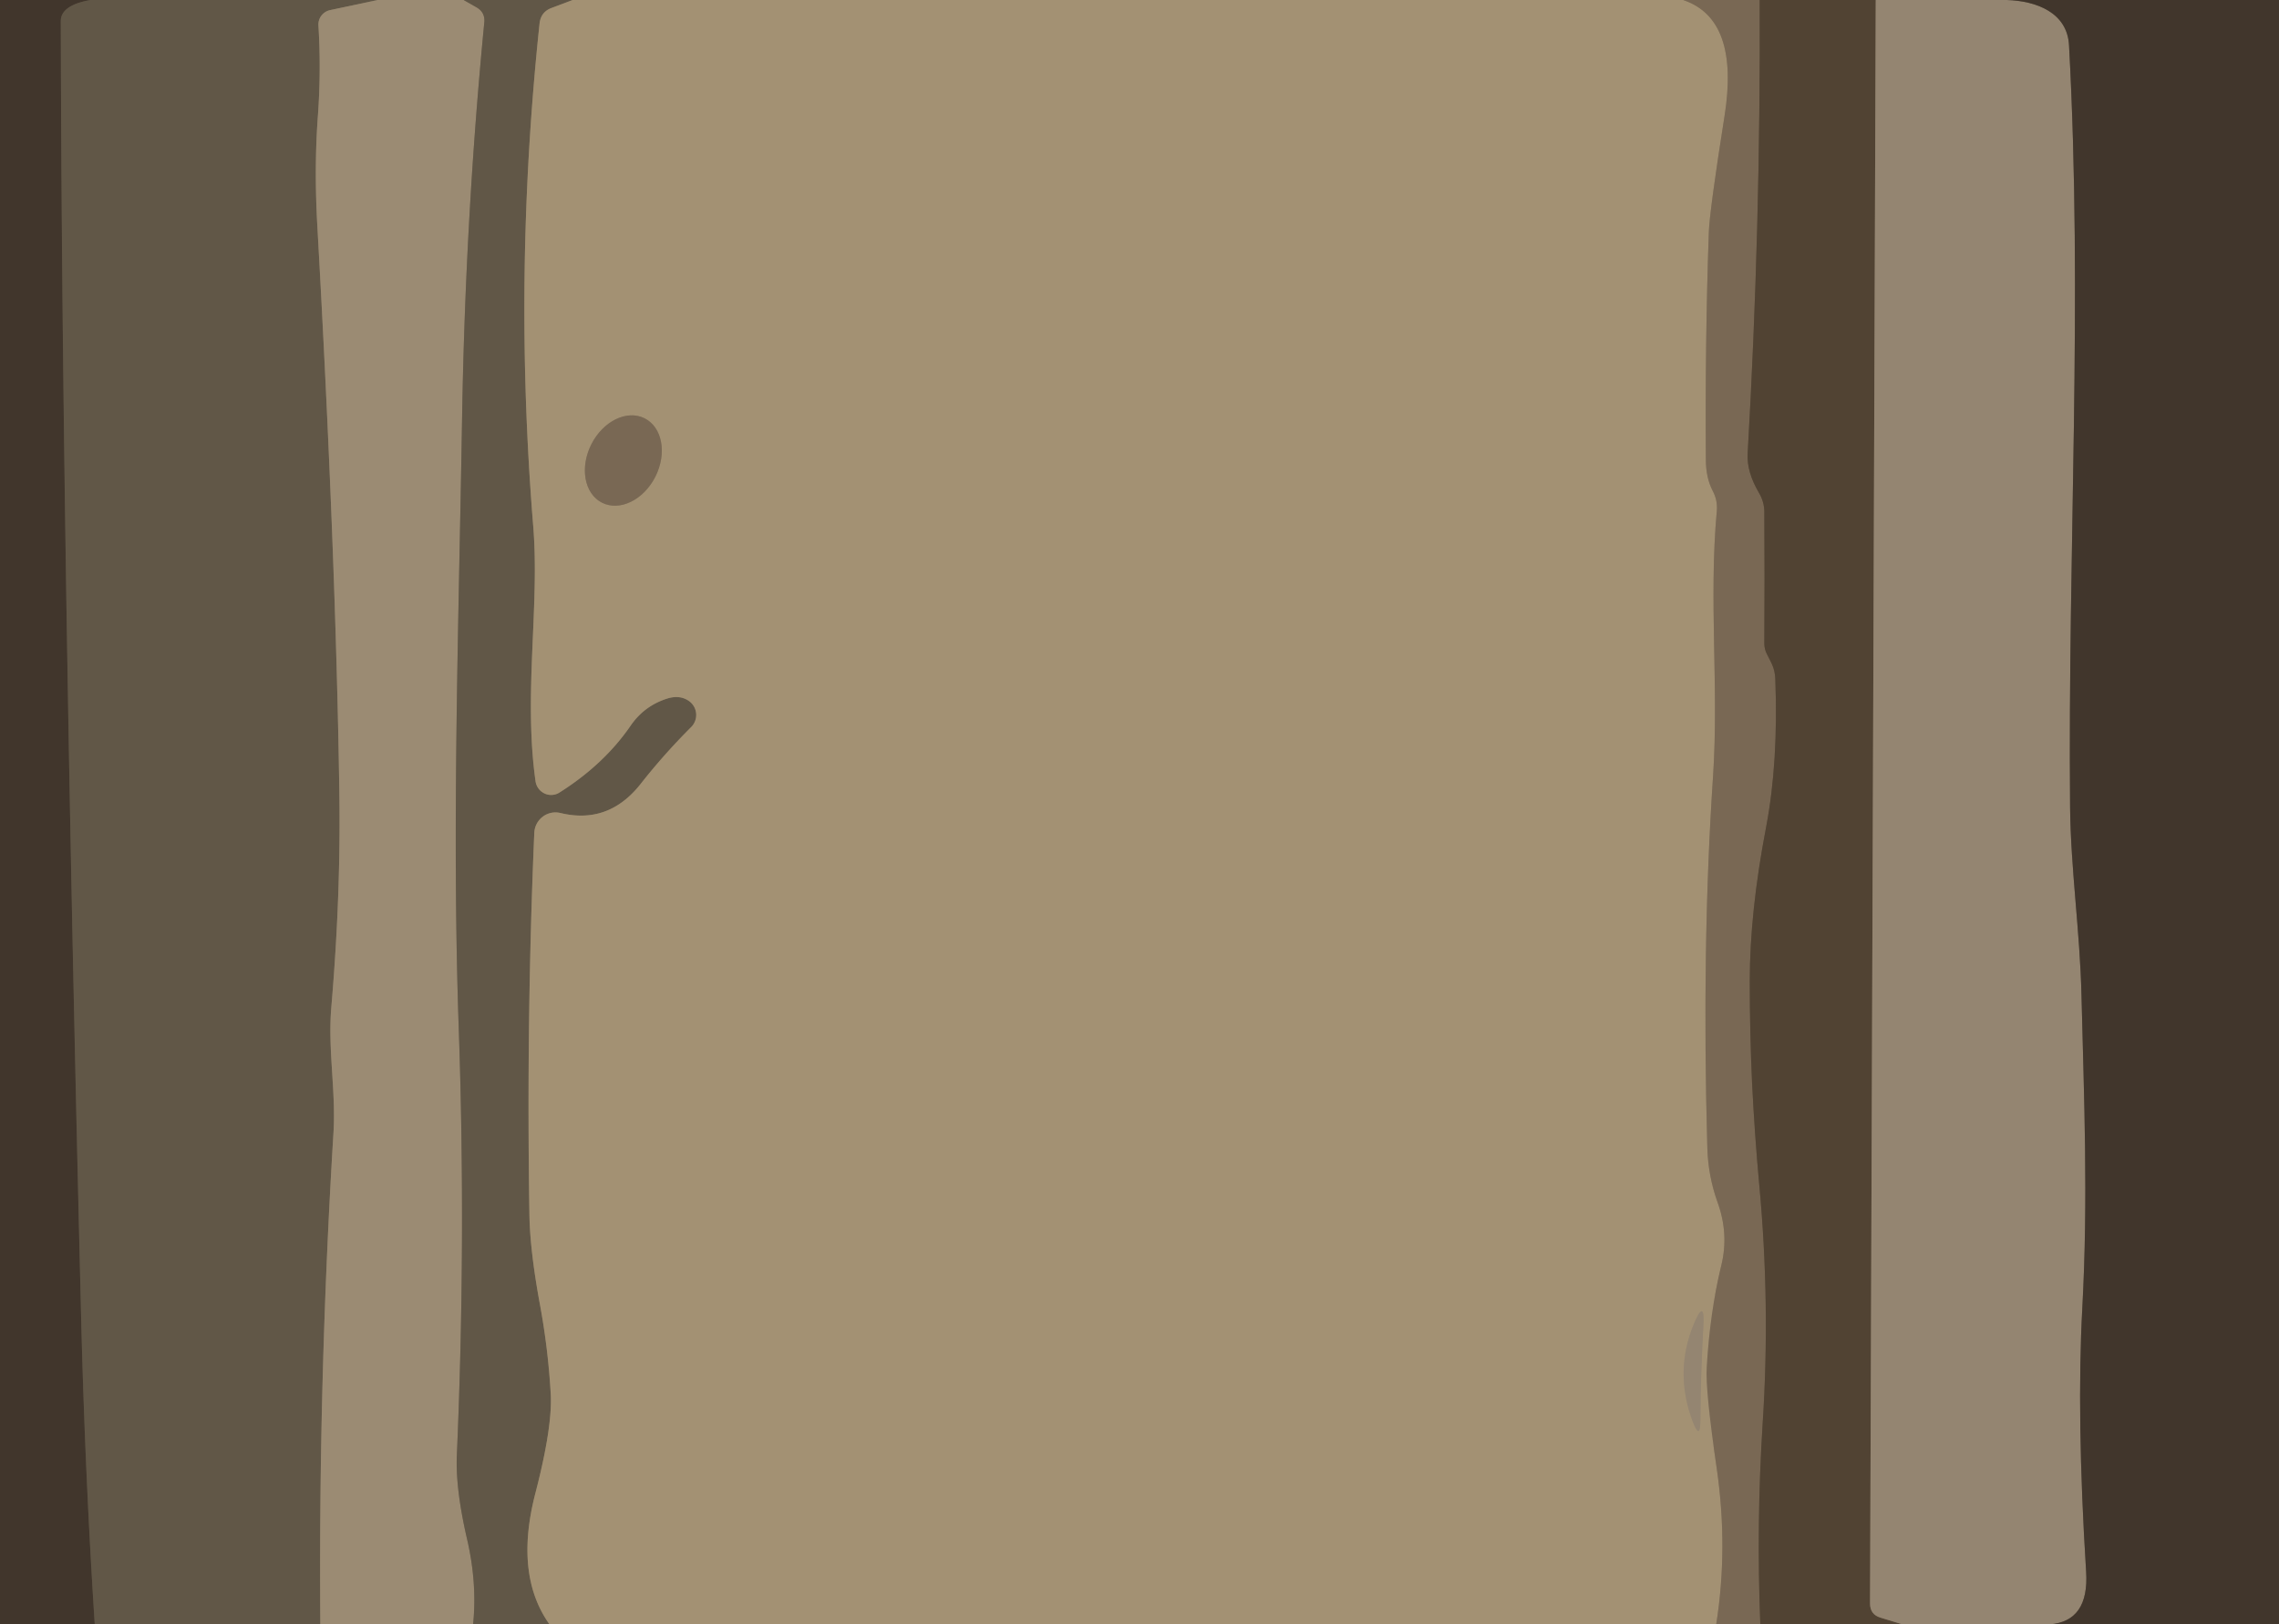 <?xml version="1.0" encoding="UTF-8" standalone="no"?>
<!DOCTYPE svg PUBLIC "-//W3C//DTD SVG 1.1//EN" "http://www.w3.org/Graphics/SVG/1.1/DTD/svg11.dtd">
<svg xmlns="http://www.w3.org/2000/svg" version="1.1" viewBox="0.00 0.00 108.00 77.00">
<g stroke-width="2.00" fill="none" stroke-linecap="butt">
<path stroke="#51473a" vector-effect="non-scaling-stroke" d="
  M 4.28 0.00
  Q 2.88 0.25 2.88 1.00
  Q 2.93 25.33 3.84 62.25
  Q 4.02 69.72 4.49 77.00"
/>
<path stroke="#7e715d" vector-effect="non-scaling-stroke" d="
  M 17.90 0.00
  L 15.64 0.48
  A 0.70 0.70 0.0 0 0 15.09 1.21
  Q 15.22 3.28 15.07 5.42
  Q 14.88 7.93 15.04 10.74
  Q 15.91 26.20 16.08 37.49
  Q 16.16 42.40 15.70 47.76
  C 15.53 49.78 15.93 51.74 15.80 53.75
  Q 15.09 65.38 15.18 77.00"
/>
<path stroke="#7e715d" vector-effect="non-scaling-stroke" d="
  M 21.97 0.00
  L 22.57 0.34
  Q 23.00 0.58 22.95 1.07
  Q 22.06 10.24 21.90 19.71
  C 21.74 29.53 21.41 39.20 21.74 48.75
  Q 22.09 58.85 21.65 68.98
  Q 21.58 70.55 22.13 72.94
  Q 22.62 75.04 22.42 77.00"
/>
<path stroke="#82745d" vector-effect="non-scaling-stroke" d="
  M 27.14 0.00
  L 26.13 0.38
  Q 25.63 0.57 25.57 1.11
  Q 24.30 13.08 25.27 24.95
  C 25.58 28.75 24.80 32.93 25.38 37.04
  A 0.75 0.74 70.0 0 0 26.51 37.57
  Q 28.63 36.23 29.89 34.39
  Q 30.54 33.45 31.63 33.11
  Q 32.22 32.93 32.65 33.23
  A 0.81 0.81 0.0 0 1 32.75 34.47
  Q 31.46 35.76 30.36 37.16
  Q 28.84 39.09 26.56 38.54
  A 1.01 1.00 -82.0 0 0 25.32 39.48
  Q 24.94 48.36 25.09 57.62
  Q 25.12 59.31 25.59 61.85
  Q 25.98 63.96 26.10 66.10
  Q 26.18 67.67 25.37 70.79
  Q 24.37 74.65 26.04 77.00"
/>
<path stroke="#8e7d64" vector-effect="non-scaling-stroke" d="
  M 79.76 0.00
  Q 82.46 0.90 81.72 5.53
  Q 81.01 10.03 80.98 11.03
  Q 80.80 16.10 80.84 21.79
  Q 80.84 22.65 81.17 23.28
  Q 81.40 23.72 81.36 24.21
  C 80.97 28.44 81.46 32.57 81.18 36.80
  Q 80.64 44.85 80.91 54.42
  Q 80.95 55.75 81.39 56.98
  Q 81.94 58.49 81.57 59.99
  Q 81.03 62.21 80.88 64.82
  Q 80.81 65.89 81.36 69.64
  Q 81.90 73.40 81.33 77.00"
/>
<path stroke="#8e7d64" vector-effect="non-scaling-stroke" d="
  M 28.53 23.829
  A 2.24 1.70 116.8 0 0 31.057 22.596
  A 2.24 1.70 116.8 0 0 30.55 19.831
  A 2.24 1.70 116.8 0 0 28.023 21.064
  A 2.24 1.70 116.8 0 0 28.53 23.829"
/>
<path stroke="#9c8b72" vector-effect="non-scaling-stroke" d="
  M 80.27 62.76
  Q 79.34 65.01 80.20 67.34
  Q 80.58 68.36 80.58 67.27
  Q 80.60 64.99 80.72 62.87
  Q 80.80 61.50 80.27 62.76"
/>
<path stroke="#655644" vector-effect="non-scaling-stroke" d="
  M 83.39 0.00
  Q 83.44 10.72 82.82 21.50
  Q 82.77 22.37 83.36 23.37
  Q 83.61 23.79 83.61 24.28
  Q 83.63 27.39 83.61 30.50
  Q 83.61 30.78 83.74 31.02
  C 83.95 31.44 84.11 31.68 84.13 32.18
  Q 84.28 36.12 83.70 39.18
  Q 82.92 43.23 82.92 46.52
  Q 82.92 48.93 83.03 51.35
  Q 83.15 53.77 83.37 56.16
  Q 83.90 61.82 83.53 67.50
  Q 83.23 72.23 83.42 77.00"
/>
<path stroke="#736452" vector-effect="non-scaling-stroke" d="
  M 88.89 0.00
  L 88.62 76.01
  Q 88.62 76.53 89.11 76.68
  L 90.16 77.00"
/>
<path stroke="#6b5e4f" vector-effect="non-scaling-stroke" d="
  M 95.10 0.00
  C 96.49 0.04 97.97 0.59 98.05 2.15
  C 98.71 14.28 97.99 26.01 98.10 38.26
  C 98.13 41.19 98.57 44.18 98.64 47.17
  C 98.76 52.08 98.96 56.76 98.68 62.00
  Q 98.40 67.14 98.86 74.50
  Q 99.01 76.86 97.13 77.00"
/>
</g>
<path fill="#41362c" d="
  M 0.00 0.00
  L 4.28 0.00
  Q 2.88 0.25 2.88 1.00
  Q 2.93 25.33 3.84 62.25
  Q 4.02 69.72 4.49 77.00
  L 0.00 77.00
  L 0.00 0.00
  Z"
/>
<path fill="#615747" d="
  M 4.28 0.00
  L 17.90 0.00
  L 15.64 0.48
  A 0.70 0.70 0.0 0 0 15.09 1.21
  Q 15.22 3.28 15.07 5.42
  Q 14.88 7.93 15.04 10.74
  Q 15.91 26.20 16.08 37.49
  Q 16.16 42.40 15.70 47.76
  C 15.53 49.78 15.93 51.74 15.80 53.75
  Q 15.09 65.38 15.18 77.00
  L 4.49 77.00
  Q 4.02 69.72 3.84 62.25
  Q 2.93 25.33 2.88 1.00
  Q 2.88 0.25 4.28 0.00
  Z"
/>
<path fill="#9b8b73" d="
  M 17.90 0.00
  L 21.97 0.00
  L 22.57 0.34
  Q 23.00 0.58 22.95 1.07
  Q 22.06 10.24 21.90 19.71
  C 21.74 29.53 21.41 39.20 21.74 48.75
  Q 22.09 58.85 21.65 68.98
  Q 21.58 70.55 22.13 72.94
  Q 22.62 75.04 22.42 77.00
  L 15.18 77.00
  Q 15.09 65.38 15.80 53.75
  C 15.93 51.74 15.53 49.78 15.70 47.76
  Q 16.16 42.40 16.08 37.49
  Q 15.91 26.20 15.04 10.74
  Q 14.88 7.93 15.07 5.42
  Q 15.22 3.28 15.09 1.21
  A 0.70 0.70 0.0 0 1 15.64 0.48
  L 17.90 0.00
  Z"
/>
<path fill="#615747" d="
  M 21.97 0.00
  L 27.14 0.00
  L 26.13 0.38
  Q 25.63 0.57 25.57 1.11
  Q 24.30 13.08 25.27 24.95
  C 25.58 28.75 24.80 32.93 25.38 37.04
  A 0.75 0.74 70.0 0 0 26.51 37.57
  Q 28.63 36.23 29.89 34.39
  Q 30.54 33.45 31.63 33.11
  Q 32.22 32.93 32.65 33.23
  A 0.81 0.81 0.0 0 1 32.75 34.47
  Q 31.46 35.76 30.36 37.16
  Q 28.84 39.09 26.56 38.54
  A 1.01 1.00 -82.0 0 0 25.32 39.48
  Q 24.94 48.36 25.09 57.62
  Q 25.12 59.31 25.59 61.85
  Q 25.98 63.96 26.10 66.10
  Q 26.18 67.67 25.37 70.79
  Q 24.37 74.65 26.04 77.00
  L 22.42 77.00
  Q 22.62 75.04 22.13 72.94
  Q 21.58 70.55 21.65 68.98
  Q 22.09 58.85 21.74 48.75
  C 21.41 39.20 21.74 29.53 21.90 19.71
  Q 22.06 10.24 22.95 1.07
  Q 23.00 0.58 22.57 0.34
  L 21.97 0.00
  Z"
/>
<path fill="#a39173" d="
  M 27.14 0.00
  L 79.76 0.00
  Q 82.46 0.90 81.72 5.53
  Q 81.01 10.03 80.98 11.03
  Q 80.80 16.10 80.84 21.79
  Q 80.84 22.65 81.17 23.28
  Q 81.40 23.72 81.36 24.21
  C 80.97 28.44 81.46 32.57 81.18 36.80
  Q 80.64 44.85 80.91 54.42
  Q 80.95 55.75 81.39 56.98
  Q 81.94 58.49 81.57 59.99
  Q 81.03 62.21 80.88 64.82
  Q 80.81 65.89 81.36 69.64
  Q 81.90 73.40 81.33 77.00
  L 26.04 77.00
  Q 24.37 74.65 25.37 70.79
  Q 26.18 67.67 26.10 66.10
  Q 25.98 63.96 25.59 61.85
  Q 25.12 59.31 25.09 57.62
  Q 24.94 48.36 25.32 39.48
  A 1.01 1.00 -82.0 0 1 26.56 38.54
  Q 28.84 39.09 30.36 37.16
  Q 31.46 35.76 32.75 34.47
  A 0.81 0.81 0.0 0 0 32.65 33.23
  Q 32.22 32.93 31.63 33.11
  Q 30.54 33.45 29.89 34.39
  Q 28.63 36.23 26.51 37.57
  A 0.75 0.74 70.0 0 1 25.38 37.04
  C 24.80 32.93 25.58 28.75 25.27 24.95
  Q 24.30 13.08 25.57 1.11
  Q 25.63 0.57 26.13 0.38
  L 27.14 0.00
  Z
  M 28.53 23.829
  A 2.24 1.70 116.8 0 0 31.057 22.596
  A 2.24 1.70 116.8 0 0 30.55 19.831
  A 2.24 1.70 116.8 0 0 28.023 21.064
  A 2.24 1.70 116.8 0 0 28.53 23.829
  Z
  M 80.27 62.76
  Q 79.34 65.01 80.20 67.34
  Q 80.58 68.36 80.58 67.27
  Q 80.60 64.99 80.72 62.87
  Q 80.80 61.50 80.27 62.76
  Z"
/>
<path fill="#796854" d="
  M 79.76 0.00
  L 83.39 0.00
  Q 83.44 10.72 82.82 21.50
  Q 82.77 22.37 83.36 23.37
  Q 83.61 23.79 83.61 24.28
  Q 83.63 27.39 83.61 30.50
  Q 83.61 30.78 83.74 31.02
  C 83.95 31.44 84.11 31.68 84.13 32.18
  Q 84.28 36.12 83.70 39.18
  Q 82.92 43.23 82.92 46.52
  Q 82.92 48.93 83.03 51.35
  Q 83.15 53.77 83.37 56.16
  Q 83.90 61.82 83.53 67.50
  Q 83.23 72.23 83.42 77.00
  L 81.33 77.00
  Q 81.90 73.40 81.36 69.64
  Q 80.81 65.89 80.88 64.82
  Q 81.03 62.21 81.57 59.99
  Q 81.94 58.49 81.39 56.98
  Q 80.95 55.75 80.91 54.42
  Q 80.64 44.85 81.18 36.80
  C 81.46 32.57 80.97 28.44 81.36 24.21
  Q 81.40 23.72 81.17 23.28
  Q 80.84 22.65 80.84 21.79
  Q 80.80 16.10 80.98 11.03
  Q 81.01 10.03 81.72 5.53
  Q 82.46 0.90 79.76 0.00
  Z"
/>
<path fill="#514333" d="
  M 83.39 0.00
  L 88.89 0.00
  L 88.62 76.01
  Q 88.62 76.53 89.11 76.68
  L 90.16 77.00
  L 83.42 77.00
  Q 83.23 72.23 83.53 67.50
  Q 83.90 61.82 83.37 56.16
  Q 83.15 53.77 83.03 51.35
  Q 82.92 48.93 82.92 46.52
  Q 82.92 43.23 83.70 39.18
  Q 84.28 36.12 84.13 32.18
  C 84.11 31.68 83.95 31.44 83.74 31.02
  Q 83.61 30.78 83.61 30.50
  Q 83.63 27.39 83.61 24.28
  Q 83.61 23.79 83.36 23.37
  Q 82.77 22.37 82.82 21.50
  Q 83.44 10.72 83.39 0.00
  Z"
/>
<path fill="#948571" d="
  M 88.89 0.00
  L 95.10 0.00
  C 96.49 0.04 97.97 0.59 98.05 2.15
  C 98.71 14.28 97.99 26.01 98.10 38.26
  C 98.13 41.19 98.57 44.18 98.64 47.17
  C 98.76 52.08 98.96 56.76 98.68 62.00
  Q 98.40 67.14 98.86 74.50
  Q 99.01 76.86 97.13 77.00
  L 90.16 77.00
  L 89.11 76.68
  Q 88.62 76.53 88.62 76.01
  L 88.89 0.00
  Z"
/>
<path fill="#41362c" d="
  M 95.10 0.00
  L 108.00 0.00
  L 108.00 77.00
  L 97.13 77.00
  Q 99.01 76.86 98.86 74.50
  Q 98.40 67.14 98.68 62.00
  C 98.96 56.76 98.76 52.08 98.64 47.17
  C 98.57 44.18 98.13 41.19 98.10 38.26
  C 97.99 26.01 98.71 14.28 98.05 2.15
  C 97.97 0.59 96.49 0.04 95.10 0.00
  Z"
/>
<ellipse fill="#796854" cx="0.00" cy="0.00" transform="translate(29.54,21.83) rotate(116.8)" rx="2.24" ry="1.70"/>
<path fill="#948571" d="
  M 80.72 62.87
  Q 80.60 64.99 80.58 67.27
  Q 80.58 68.36 80.20 67.34
  Q 79.34 65.01 80.27 62.76
  Q 80.80 61.50 80.72 62.87
  Z"
/>
</svg>
